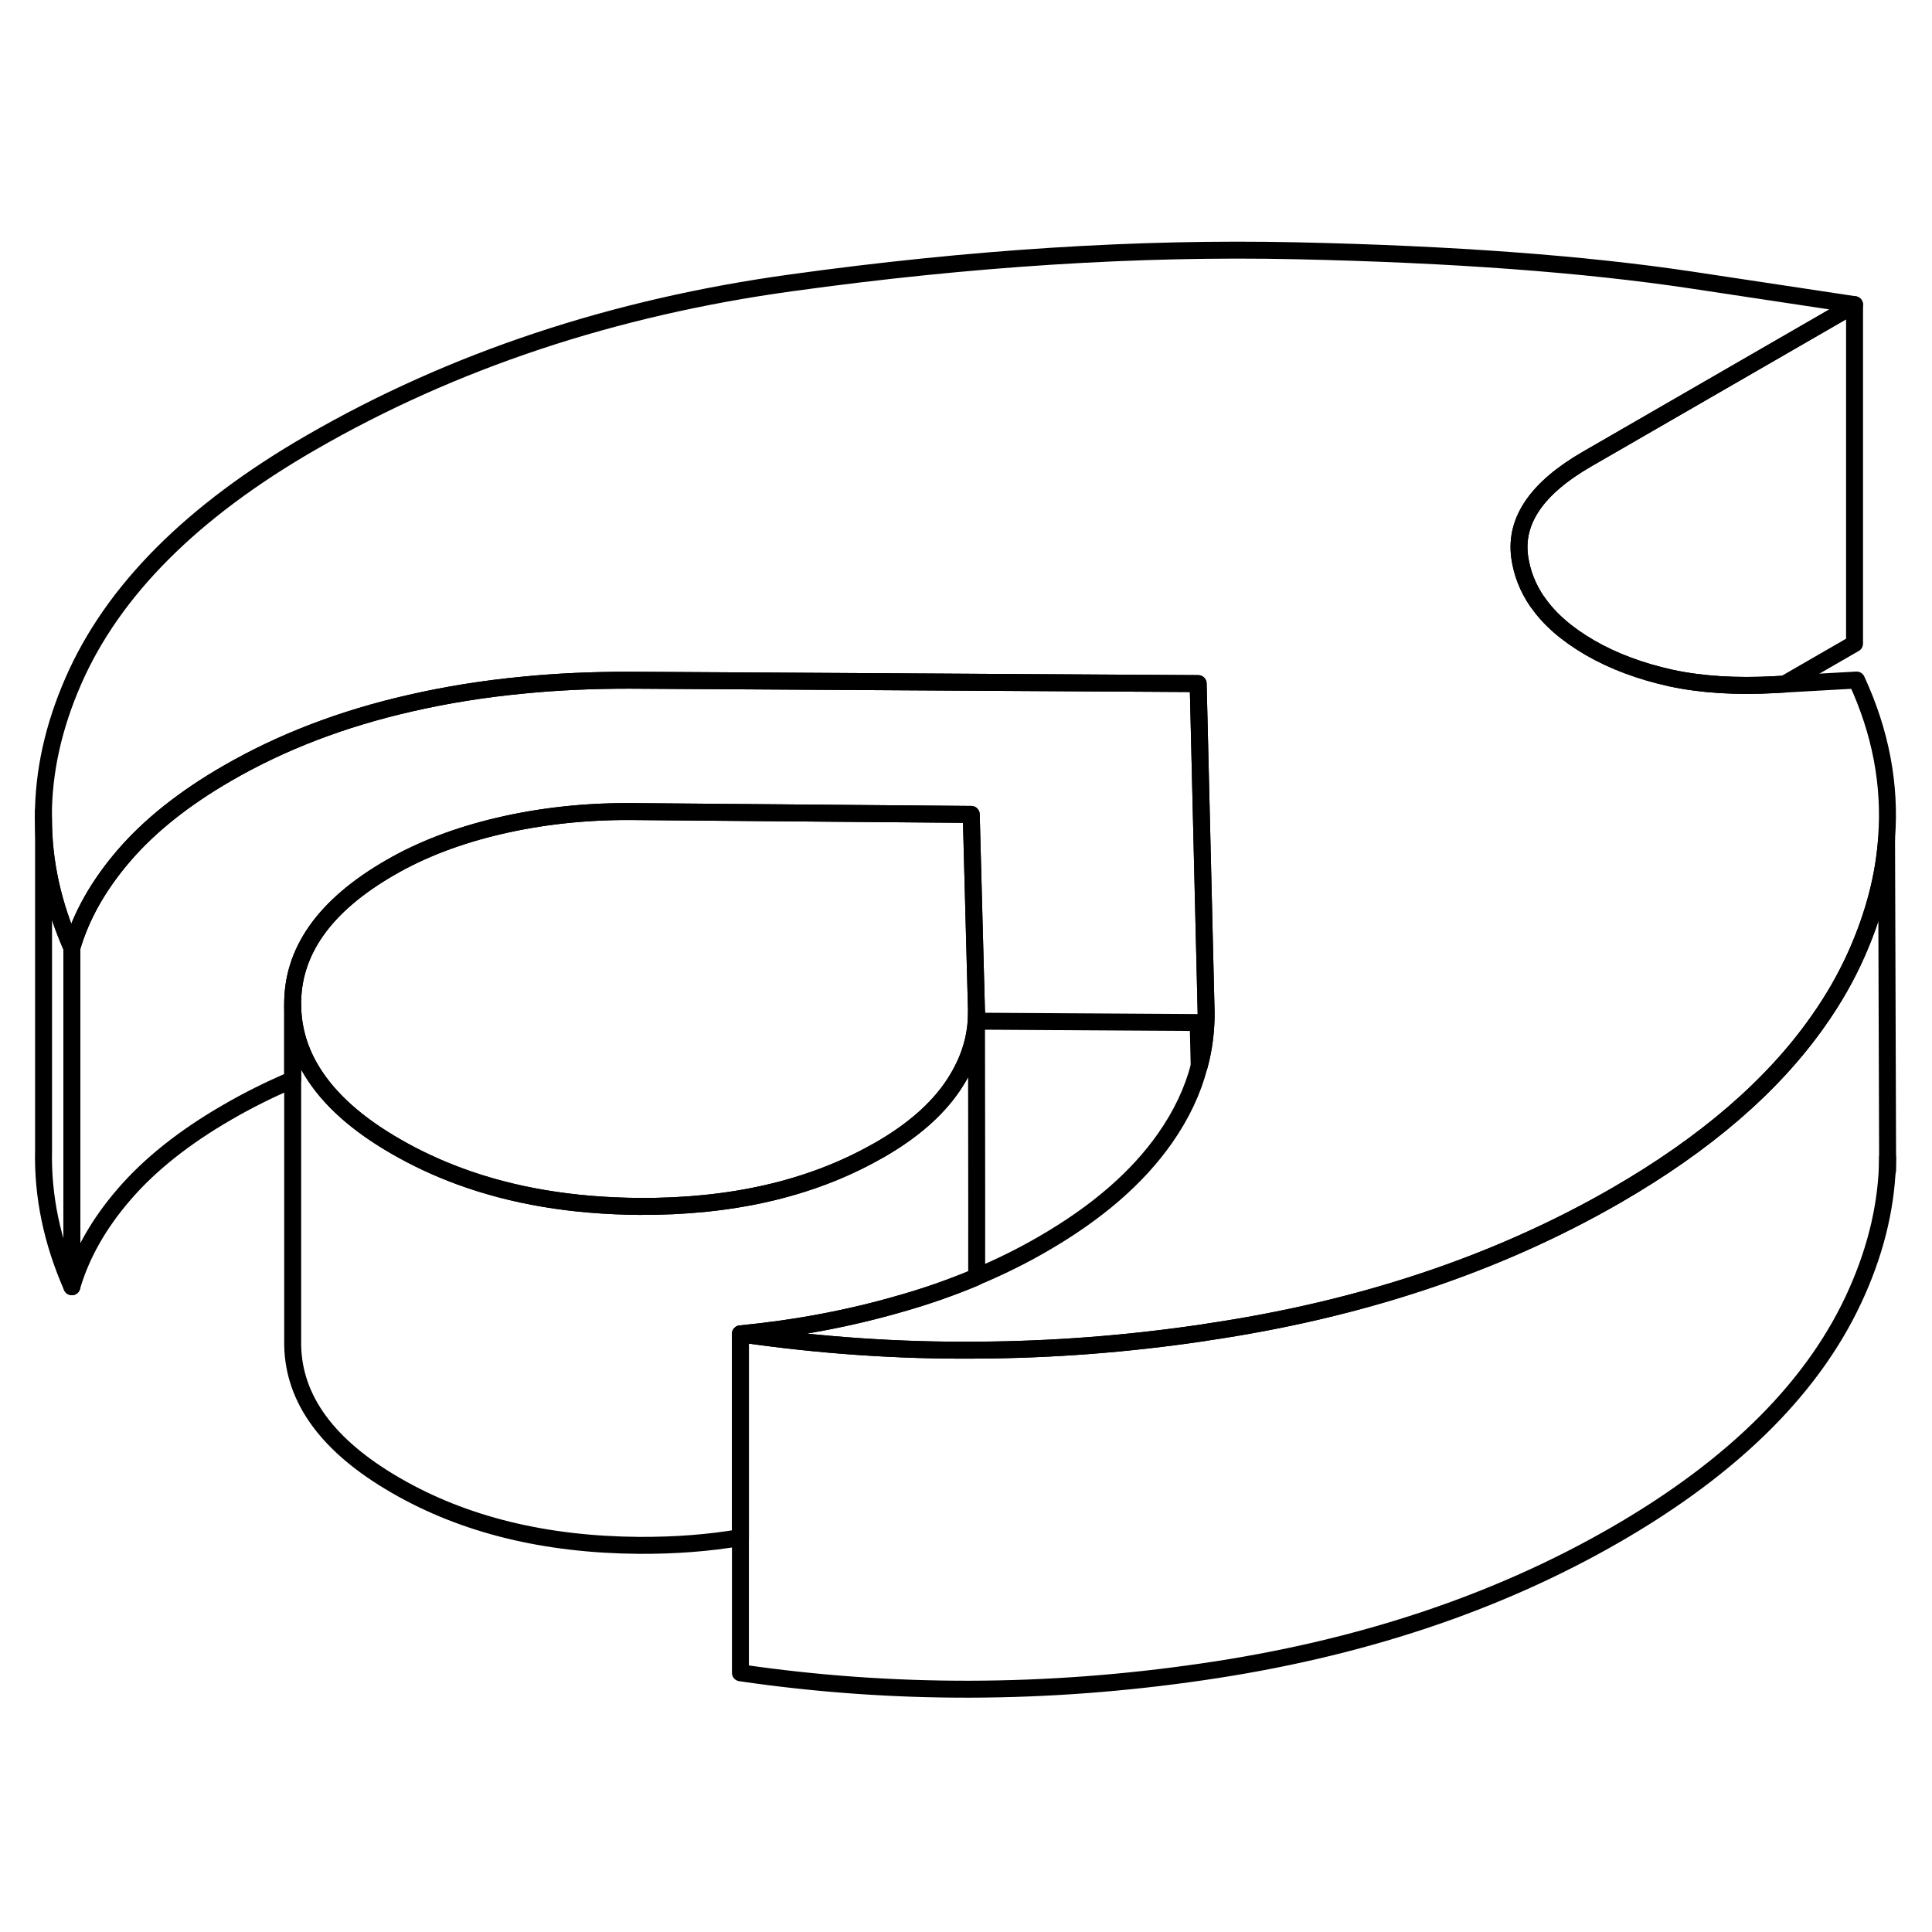 <svg viewBox="0 0 114 90" fill="none" xmlns="http://www.w3.org/2000/svg" height="24" width="24" stroke-width="1px" stroke-linecap="round" stroke-linejoin="round">
    <path d="M111.32 37.446V37.506C111.16 39.726 110.57 41.966 109.58 44.216C108.97 45.606 108.2 46.956 107.28 48.256C104.6 52.076 100.62 55.506 95.33 58.556C88.35 62.576 80.3 65.276 71.14 66.616C71.08 66.626 71.03 66.636 70.97 66.646C66.49 67.306 62.04 67.646 57.62 67.666C52.94 67.706 48.3 67.376 43.69 66.706C46.97 66.386 50.12 65.796 53.15 64.916C54.67 64.486 56.12 63.976 57.51 63.396C57.55 63.376 57.59 63.356 57.63 63.336C58.99 62.766 60.29 62.126 61.53 61.406C64.72 59.566 67.12 57.486 68.75 55.156C69.71 53.786 70.38 52.366 70.76 50.906C71.04 49.886 71.17 48.846 71.17 47.786L70.7 28.336L37.13 28.136C34.97 28.136 32.88 28.226 30.87 28.426C28.55 28.646 26.32 29.006 24.19 29.496C20.19 30.406 16.6 31.786 13.42 33.626C10.87 35.096 8.84 36.716 7.33 38.466C5.82 40.216 4.79 42.036 4.24 43.926C3.12 41.376 2.56 38.866 2.56 36.276V36.186C2.56 33.526 3.15 30.876 4.33 28.176C6.66 22.846 11.33 18.166 18.35 14.116C26.71 9.286 36.17 6.136 46.71 4.686C57.26 3.226 67.17 2.596 76.44 2.796C85.71 2.996 93.53 3.576 99.89 4.536L109.43 5.976L93.65 15.086C90.7 16.786 89.38 18.706 89.67 20.856C89.8 21.806 90.15 22.686 90.7 23.496H90.71C91.41 24.526 92.45 25.426 93.83 26.226C95.2 27.016 96.78 27.606 98.58 28.006C100.38 28.396 102.44 28.526 104.76 28.396L105.29 28.366L109.55 28.126C110.97 31.196 111.56 34.306 111.32 37.446Z" stroke="currentColor" stroke-linejoin="round"/>
    <path d="M57.6 48.256H57.62V47.746C57.62 47.916 57.61 48.086 57.6 48.256Z" stroke="currentColor" stroke-linejoin="round"/>
    <path d="M57.63 63.336C57.63 63.336 57.55 63.376 57.51 63.396C56.12 63.976 54.669 64.486 53.15 64.916C50.12 65.796 46.969 66.386 43.69 66.706V78.726C41.819 79.046 39.83 79.196 37.719 79.186C32.16 79.146 27.38 77.976 23.369 75.656C19.36 73.346 17.329 70.586 17.27 67.376V47.376C17.299 48.756 17.68 50.036 18.43 51.246C19.43 52.866 21.07 54.336 23.369 55.656C24.549 56.336 25.79 56.916 27.09 57.396C30.25 58.566 33.789 59.156 37.719 59.186C43.13 59.216 47.77 58.156 51.62 56.006C51.719 55.956 51.809 55.906 51.91 55.846C53.819 54.746 55.249 53.506 56.2 52.116C57.029 50.896 57.51 49.616 57.599 48.256H57.62C57.62 50.466 57.639 58.686 57.63 63.336Z" stroke="currentColor" stroke-linejoin="round"/>
    <path d="M57.62 47.696V47.746C57.62 47.916 57.61 48.086 57.6 48.256C57.51 49.616 57.03 50.896 56.2 52.116C55.25 53.506 53.82 54.746 51.91 55.846C51.81 55.906 51.72 55.956 51.62 56.006C47.77 58.156 43.13 59.216 37.72 59.186C33.79 59.156 30.25 58.566 27.09 57.396C25.79 56.916 24.55 56.336 23.37 55.656C21.07 54.336 19.43 52.866 18.43 51.246C17.68 50.036 17.3 48.756 17.27 47.376C17.21 44.166 19.13 41.436 23.04 39.186C24.87 38.126 27.01 37.306 29.44 36.736C31.88 36.166 34.45 35.876 37.17 35.886L57.31 36.056L57.62 47.696Z" stroke="currentColor" stroke-linejoin="round"/>
    <path d="M71.169 47.786C71.169 48.846 71.039 49.886 70.759 50.906L70.699 48.336L57.619 48.256V47.696L57.309 36.056L37.169 35.886C34.449 35.876 31.879 36.166 29.439 36.736C27.009 37.306 24.869 38.126 23.039 39.186C19.129 41.436 17.209 44.166 17.269 47.376V51.706C15.929 52.276 14.639 52.916 13.419 53.626C10.869 55.096 8.839 56.716 7.329 58.466C5.819 60.216 4.789 62.036 4.239 63.926V43.926C4.789 42.036 5.819 40.216 7.329 38.466C8.839 36.716 10.869 35.096 13.419 33.626C16.599 31.786 20.189 30.406 24.189 29.496C26.319 29.006 28.549 28.646 30.869 28.426C32.879 28.226 34.969 28.136 37.129 28.136L70.699 28.336L71.169 47.786Z" stroke="currentColor" stroke-linejoin="round"/>
    <path d="M109.43 5.976V25.976L105.29 28.366L104.76 28.396C102.44 28.526 100.38 28.396 98.58 28.006C96.78 27.606 95.2 27.016 93.83 26.226C92.45 25.426 91.41 24.526 90.71 23.496H90.7C90.15 22.686 89.8 21.806 89.67 20.856C89.38 18.706 90.7 16.786 93.65 15.086L109.43 5.976Z" stroke="currentColor" stroke-linejoin="round"/>
    <path d="M111.38 57.056V56.296" stroke="currentColor" stroke-linejoin="round"/>
    <path d="M111.379 55.926V56.296C111.359 58.906 110.759 61.556 109.579 64.216C107.169 69.686 102.419 74.466 95.329 78.556C88.309 82.606 80.2 85.306 70.969 86.646C61.739 87.996 52.65 88.016 43.69 86.706V66.706C48.3 67.376 52.939 67.706 57.619 67.666C62.039 67.646 66.49 67.306 70.969 66.646C71.029 66.646 71.079 66.626 71.139 66.616C80.299 65.276 88.35 62.576 95.329 58.556C100.619 55.506 104.599 52.076 107.279 48.256C108.199 46.956 108.969 45.606 109.579 44.216C110.569 41.966 111.159 39.726 111.319 37.506L111.379 55.926Z" stroke="currentColor" stroke-linejoin="round"/>
    <path d="M4.24 43.926V63.926C3.07 61.266 2.51 58.586 2.57 55.886V36.276C2.56 38.866 3.12 41.376 4.24 43.926Z" stroke="currentColor" stroke-linejoin="round"/>
    <path d="M2.56 36.186V35.886" stroke="currentColor" stroke-linejoin="round"/>
</svg>